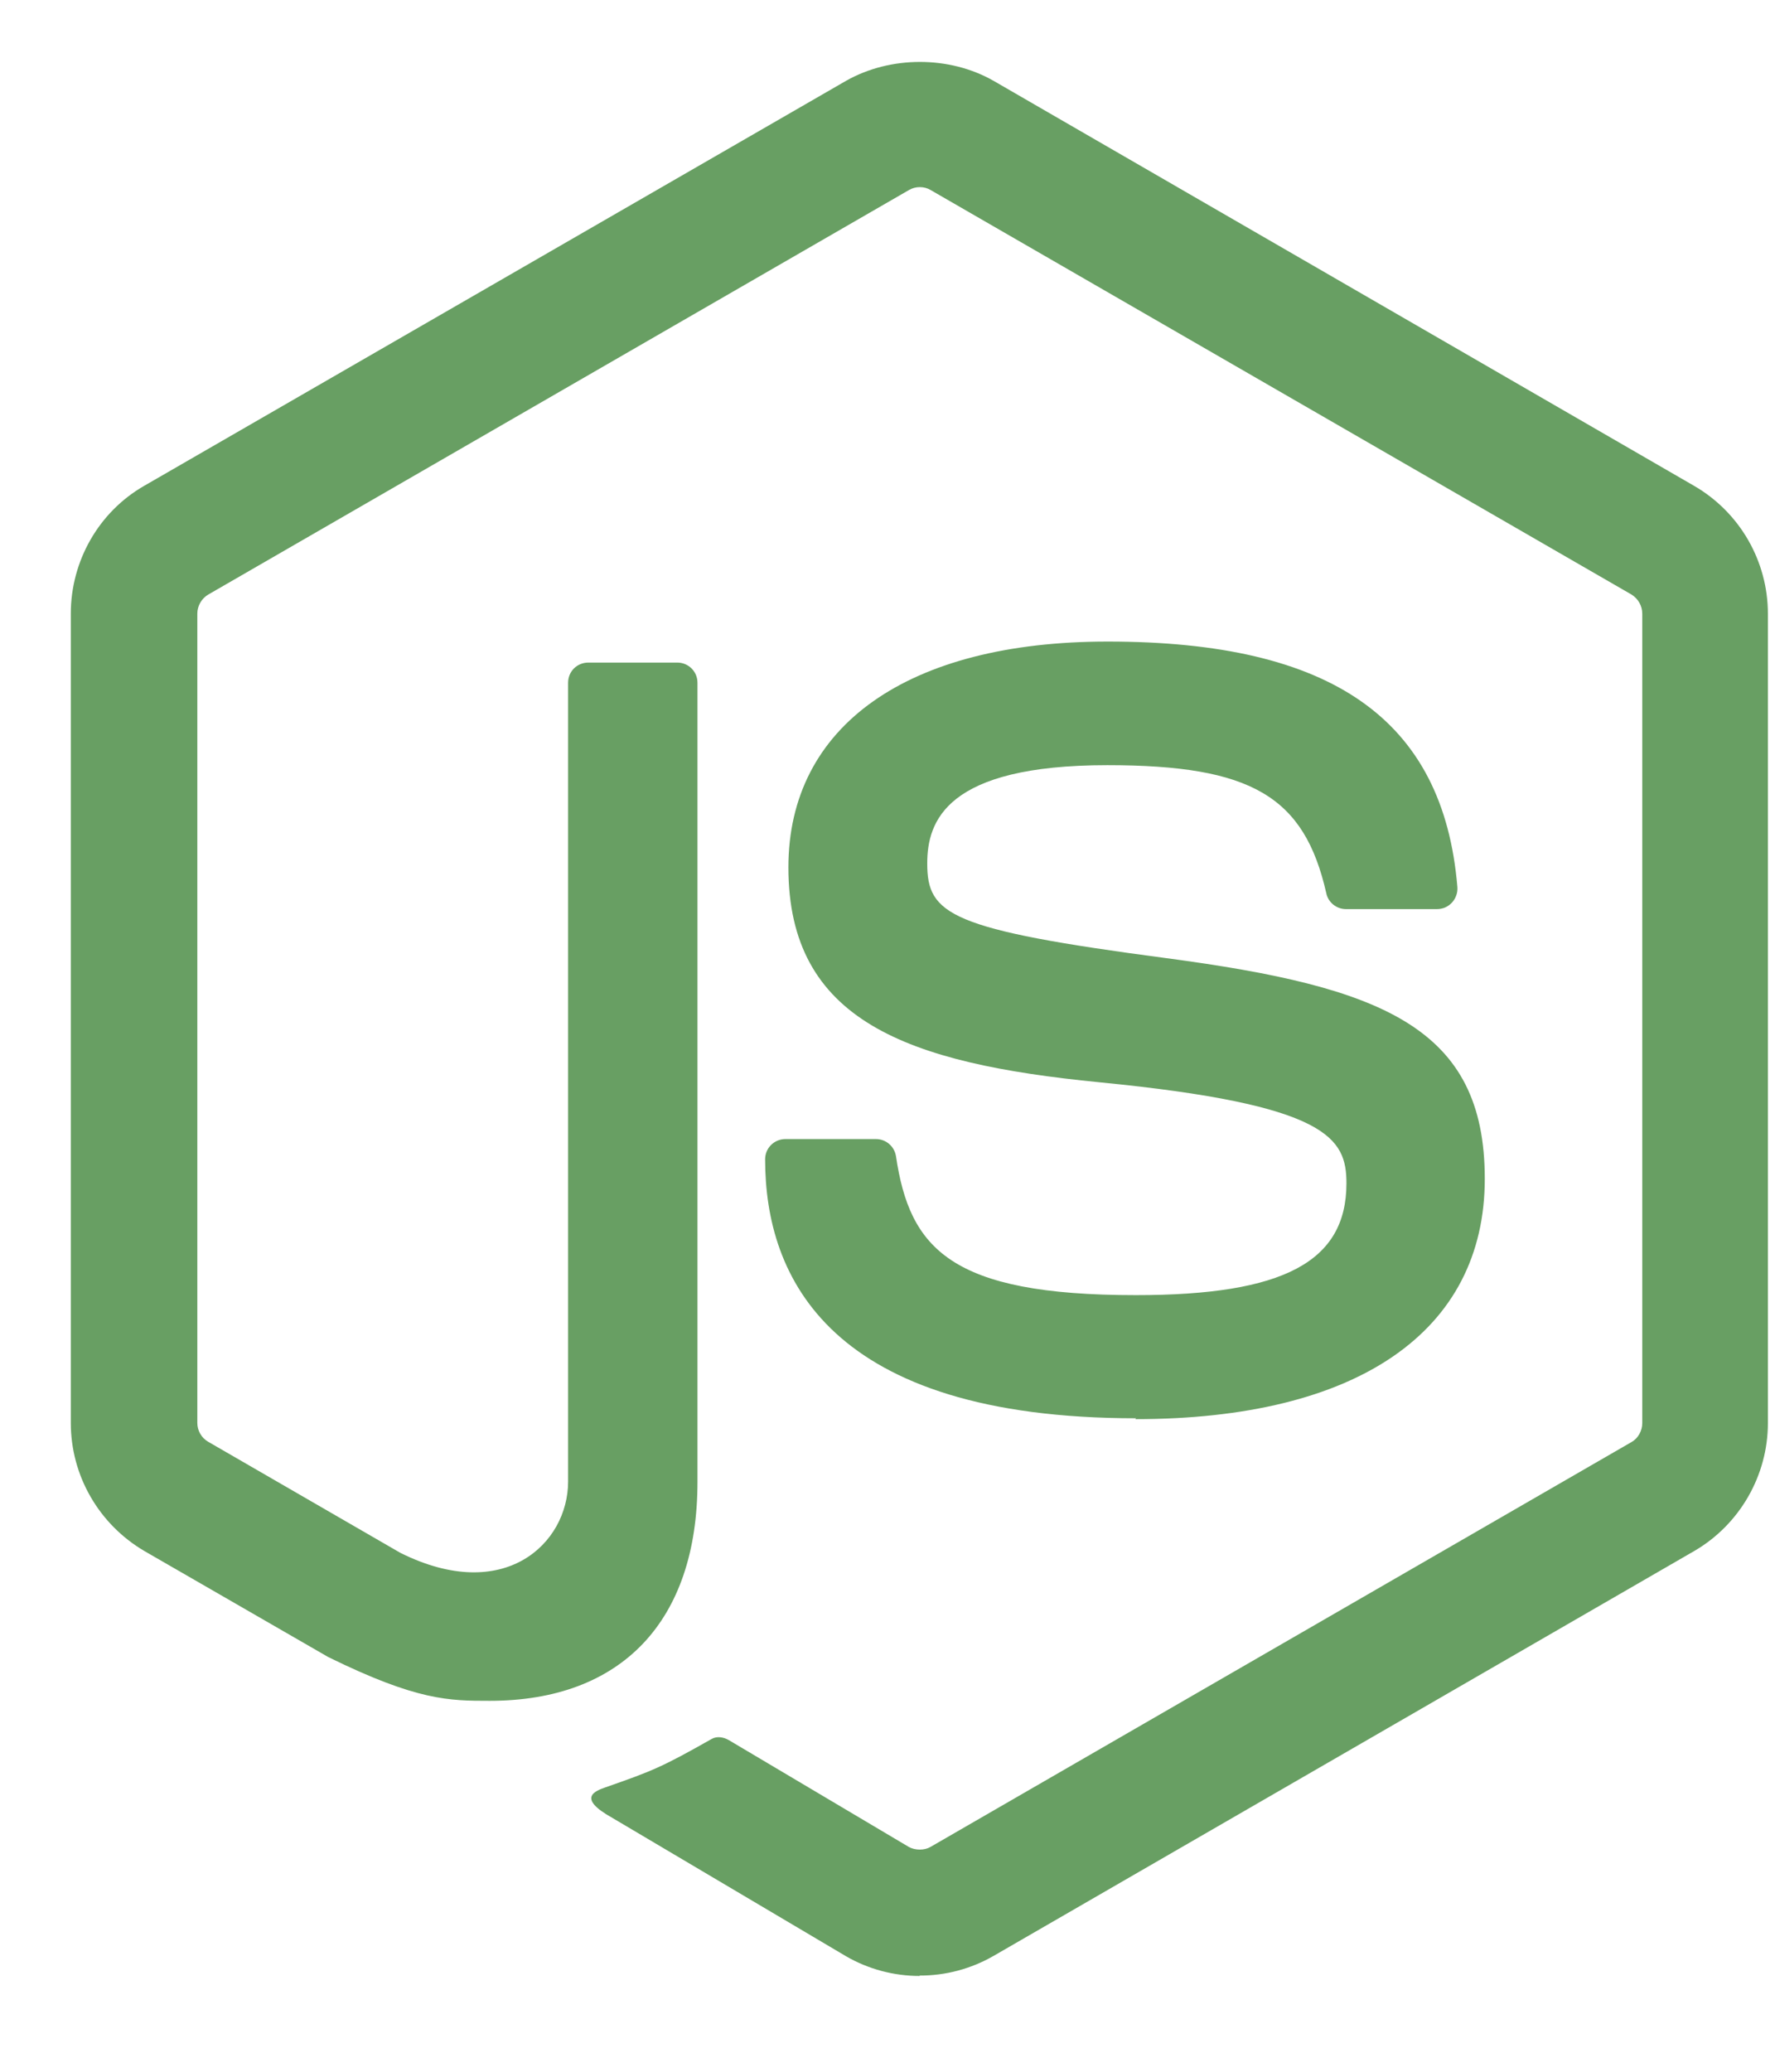 <svg width="18" height="21" viewBox="0 0 18 21" fill="none" xmlns="http://www.w3.org/2000/svg">
<path fill-rule="evenodd" clip-rule="evenodd" d="M8.581 19.83C8.808 19.961 9.066 20.029 9.326 20.029L9.325 20.025C9.588 20.026 9.847 19.957 10.075 19.826L17.182 15.721C17.641 15.454 17.928 14.957 17.928 14.425V6.221C17.928 5.959 17.859 5.702 17.728 5.474C17.597 5.247 17.409 5.058 17.182 4.926L10.075 0.819C9.628 0.564 9.03 0.564 8.58 0.819L1.463 4.924C1.002 5.188 0.718 5.686 0.718 6.22V14.423C0.718 14.686 0.787 14.944 0.918 15.171C1.049 15.399 1.237 15.588 1.463 15.721L3.328 16.796C4.232 17.24 4.556 17.24 4.967 17.24C6.304 17.24 7.073 16.431 7.073 15.021V6.921C7.073 6.805 6.98 6.716 6.868 6.716H5.967C5.852 6.716 5.761 6.805 5.761 6.921V15.018C5.761 15.644 5.115 16.267 4.058 15.739L2.111 14.614C2.044 14.576 2.001 14.502 2.001 14.423V6.22C2.001 6.141 2.045 6.065 2.113 6.026L9.218 1.926C9.284 1.887 9.372 1.887 9.437 1.926L16.544 6.026C16.611 6.067 16.654 6.14 16.654 6.221V14.425C16.654 14.504 16.611 14.58 16.545 14.617L9.436 18.721C9.375 18.757 9.281 18.757 9.216 18.721L7.392 17.639C7.338 17.607 7.269 17.596 7.216 17.627C6.711 17.913 6.615 17.951 6.143 18.116C6.026 18.156 5.853 18.227 6.207 18.425L8.581 19.83ZM7.759 11.751C7.759 12.948 8.411 14.376 11.522 14.376L11.512 14.385C13.765 14.385 15.057 13.497 15.057 11.948C15.057 10.413 14.019 10.004 11.834 9.713C9.627 9.422 9.403 9.27 9.403 8.752C9.403 8.325 9.593 7.756 11.229 7.756C12.69 7.756 13.227 8.071 13.45 9.055C13.469 9.147 13.553 9.215 13.649 9.215H14.573C14.601 9.215 14.63 9.209 14.656 9.198C14.682 9.186 14.706 9.169 14.725 9.148C14.744 9.127 14.759 9.102 14.768 9.075C14.778 9.048 14.781 9.019 14.779 8.991C14.637 7.293 13.508 6.503 11.232 6.503C9.206 6.503 7.995 7.357 7.995 8.792C7.995 10.349 9.198 10.778 11.145 10.97C13.473 11.197 13.654 11.537 13.654 11.995C13.654 12.789 13.017 13.128 11.519 13.128C9.638 13.128 9.225 12.656 9.086 11.72C9.07 11.62 8.985 11.546 8.883 11.546H7.965C7.851 11.546 7.759 11.637 7.759 11.751Z" fill="#689F63"/>
</svg>
